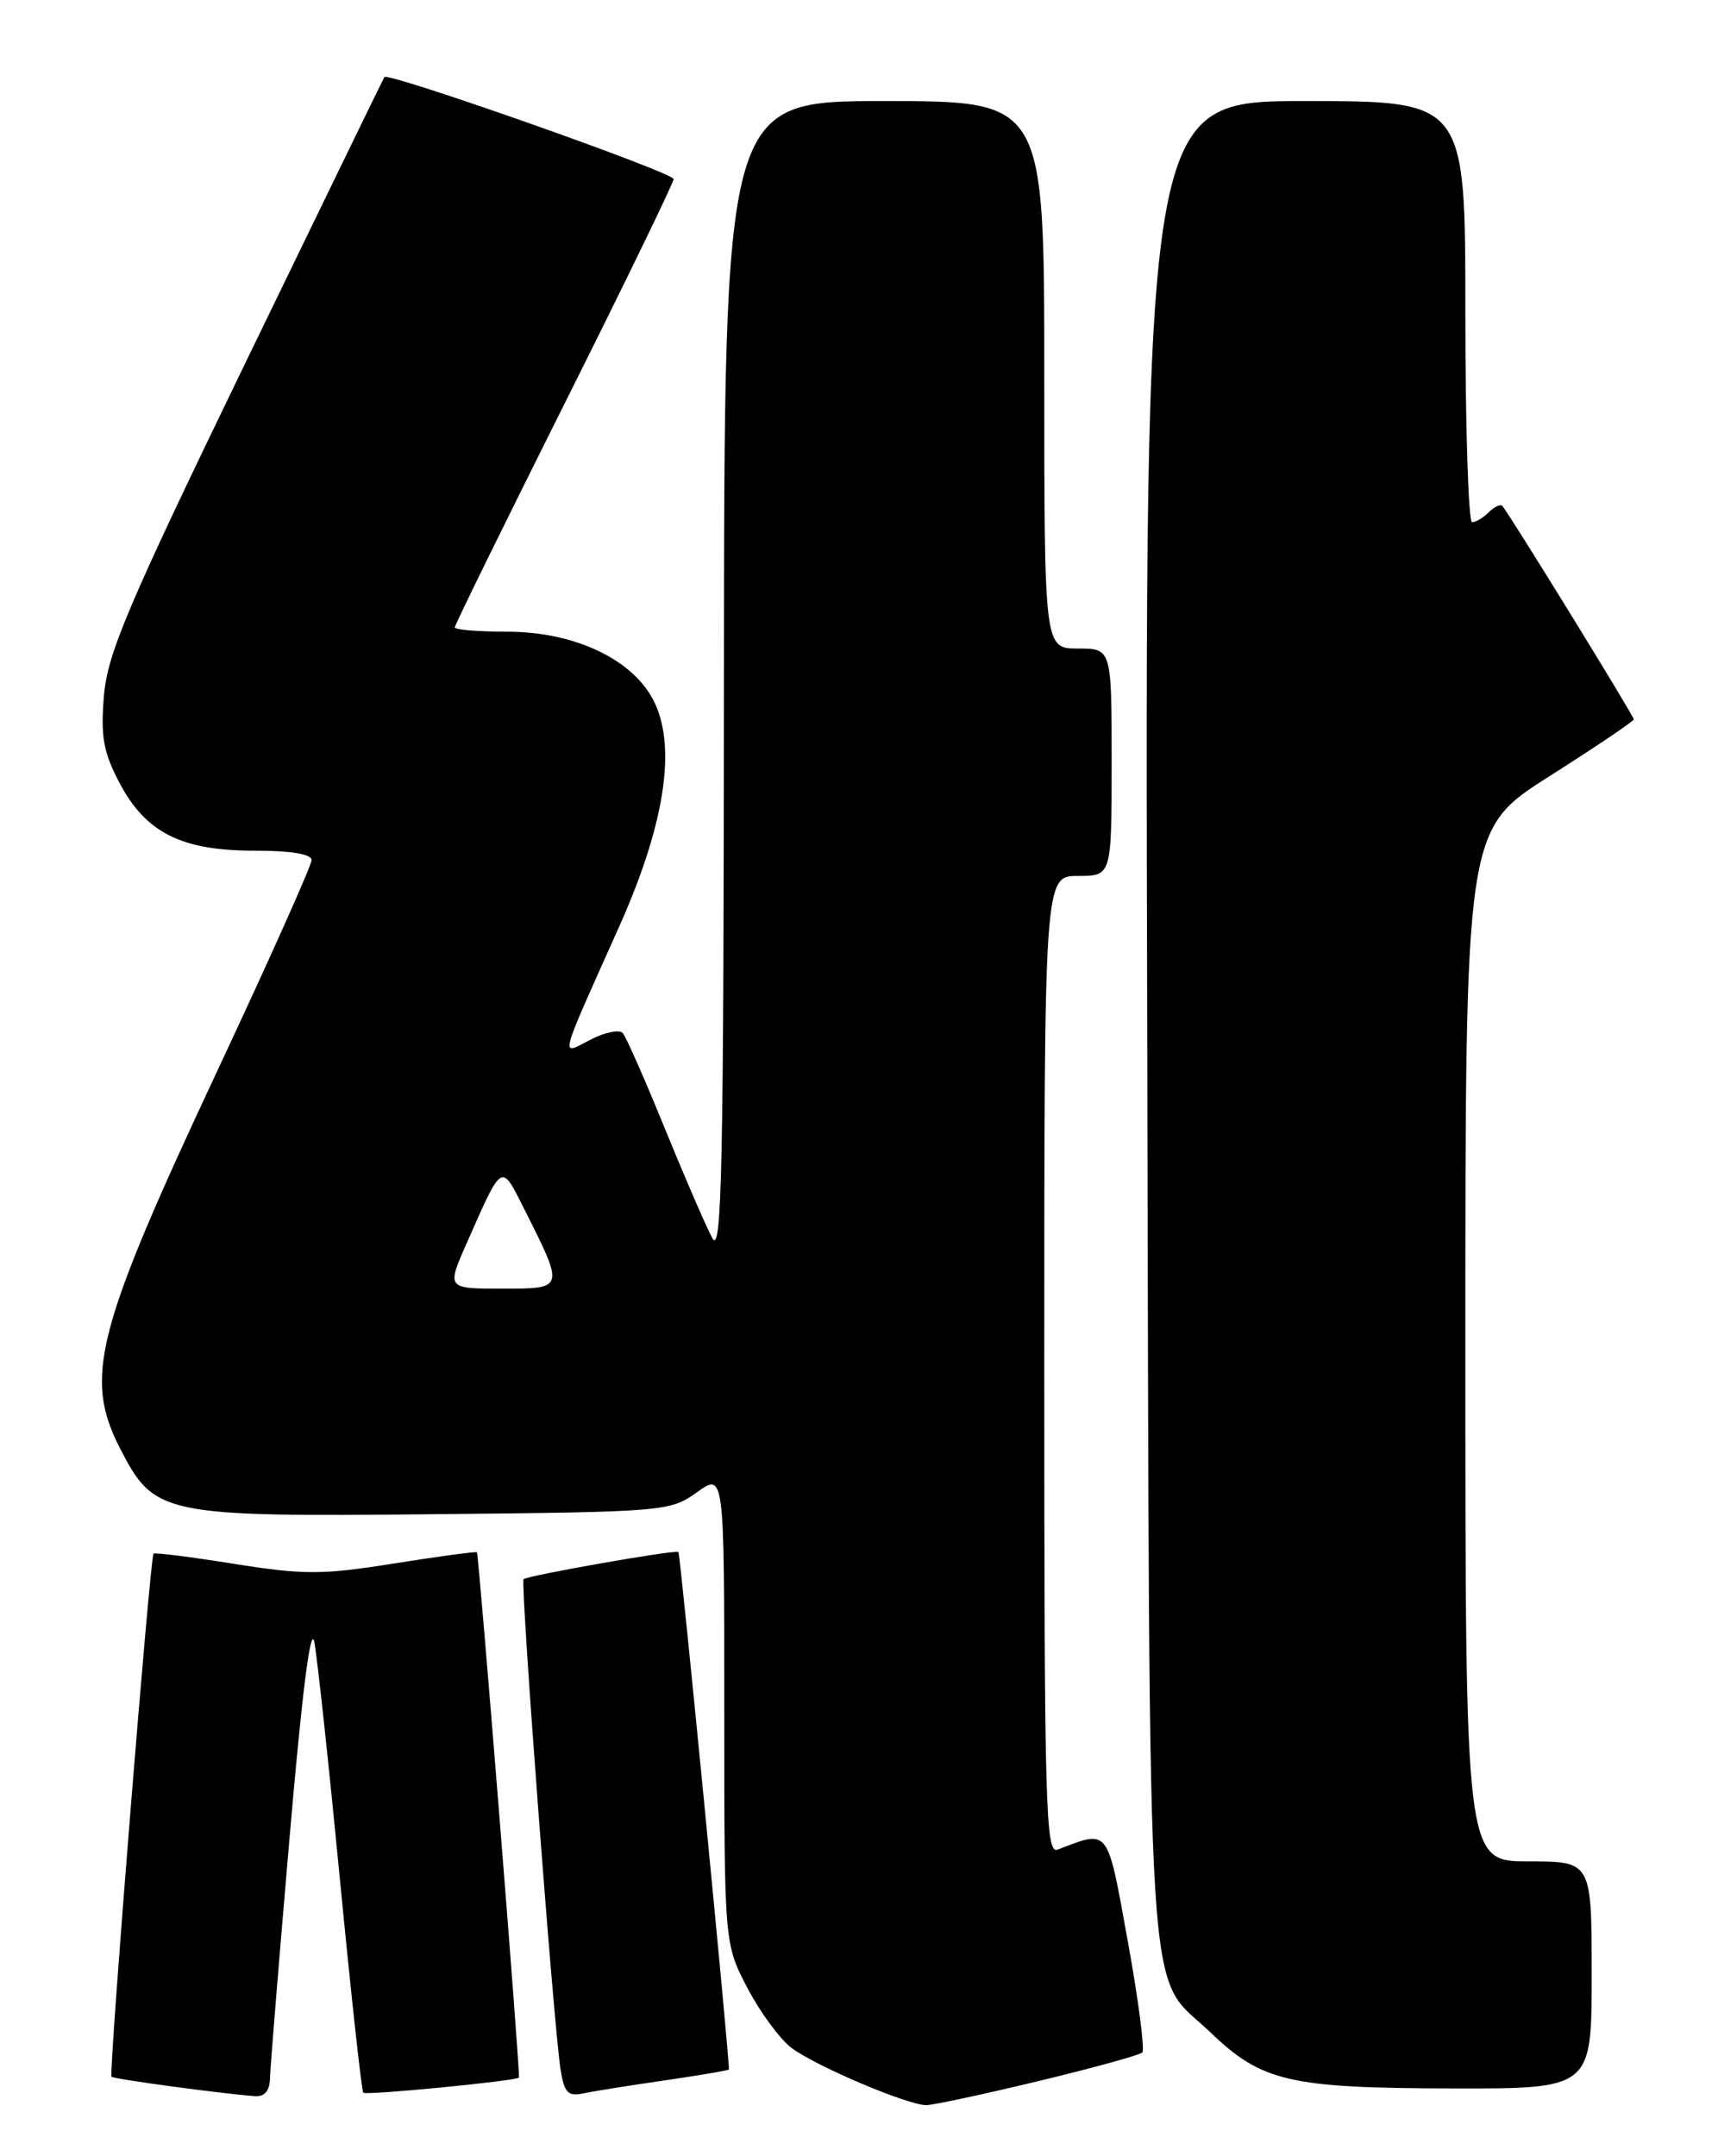 <?xml version="1.0" encoding="UTF-8" standalone="no"?>
<!DOCTYPE svg PUBLIC "-//W3C//DTD SVG 1.1//EN" "http://www.w3.org/Graphics/SVG/1.1/DTD/svg11.dtd" >
<svg xmlns="http://www.w3.org/2000/svg" xmlns:xlink="http://www.w3.org/1999/xlink" version="1.1" viewBox="0 0 204 256">
 <g >
 <path fill="currentColor"
d=" M 123.29 247.09 C 129.77 245.53 135.33 244.00 135.64 243.69 C 135.95 243.38 135.18 237.44 133.92 230.50 C 131.44 216.82 131.76 217.24 125.59 219.60 C 124.15 220.16 124.00 214.85 124.00 162.11 C 124.00 104.00 124.00 104.00 128.00 104.00 C 132.00 104.00 132.00 104.00 132.00 90.50 C 132.00 77.00 132.00 77.00 128.00 77.00 C 124.00 77.00 124.00 77.00 124.00 44.50 C 124.00 12.00 124.00 12.00 105.00 12.00 C 86.00 12.00 86.00 12.00 85.96 80.75 C 85.93 138.92 85.71 149.12 84.58 147.00 C 83.84 145.62 81.31 139.78 78.95 134.00 C 76.60 128.22 74.35 123.12 73.95 122.66 C 73.56 122.21 71.84 122.55 70.13 123.43 C 66.47 125.32 66.21 126.36 73.53 110.00 C 79.25 97.20 80.50 87.68 77.16 82.39 C 74.31 77.87 67.71 75.00 60.18 75.00 C 56.78 75.00 54.00 74.77 54.00 74.49 C 54.00 74.21 59.85 62.29 67.00 48.00 C 74.15 33.71 80.00 21.67 79.99 21.26 C 79.98 20.48 46.05 8.52 45.64 9.15 C 45.52 9.34 38.08 24.63 29.12 43.12 C 15.11 72.05 12.77 77.56 12.34 82.62 C 11.94 87.45 12.27 89.29 14.18 92.93 C 17.30 98.87 21.53 101.00 30.23 101.00 C 34.55 101.00 37.00 101.40 37.00 102.12 C 37.00 102.73 32.02 113.87 25.93 126.87 C 11.35 157.98 9.92 163.51 14.25 171.96 C 18.32 179.89 19.29 180.10 51.50 179.78 C 78.96 179.51 79.56 179.46 82.75 177.18 C 86.00 174.86 86.00 174.86 86.00 202.82 C 86.00 230.77 86.00 230.77 88.75 236.03 C 90.26 238.92 92.63 242.13 94.00 243.16 C 96.93 245.34 107.82 249.96 110.00 249.94 C 110.83 249.93 116.81 248.65 123.29 247.09 Z  M 32.06 246.75 C 32.09 245.51 33.14 232.57 34.40 218.00 C 35.88 200.75 36.91 192.72 37.33 195.00 C 37.69 196.93 39.06 209.66 40.38 223.30 C 41.70 236.94 42.94 248.27 43.14 248.47 C 43.47 248.80 61.31 247.07 61.62 246.67 C 61.82 246.43 56.86 184.54 56.63 184.30 C 56.52 184.19 52.10 184.79 46.79 185.63 C 38.23 186.99 36.11 186.99 27.83 185.68 C 22.70 184.86 18.38 184.31 18.23 184.46 C 17.82 184.84 12.89 246.22 13.24 246.57 C 13.52 246.85 26.32 248.58 30.25 248.87 C 31.42 248.96 32.02 248.26 32.06 246.75 Z  M 78.96 247.00 C 83.06 246.40 86.48 245.82 86.55 245.71 C 86.73 245.43 80.79 184.56 80.56 184.27 C 80.30 183.95 62.60 187.06 62.17 187.50 C 61.77 187.90 65.76 240.77 66.57 245.76 C 67.01 248.49 67.45 248.94 69.30 248.54 C 70.51 248.28 74.86 247.59 78.96 247.00 Z  M 189.00 234.50 C 189.00 221.00 189.00 221.00 181.50 221.00 C 174.00 221.00 174.00 221.00 174.00 159.75 C 174.00 98.50 174.00 98.50 184.00 92.15 C 189.50 88.66 194.00 85.62 194.00 85.41 C 194.00 84.99 179.09 60.80 178.39 60.07 C 178.16 59.83 177.43 60.17 176.78 60.82 C 176.13 61.47 175.24 62.00 174.80 62.00 C 174.36 62.00 174.00 50.75 174.00 37.00 C 174.00 12.00 174.00 12.00 154.97 12.00 C 135.94 12.00 135.94 12.00 136.22 121.25 C 136.53 243.30 135.94 233.83 143.75 241.32 C 149.81 247.14 153.11 247.91 172.25 247.96 C 189.00 248.00 189.00 248.00 189.00 234.50 Z  M 55.44 147.55 C 59.69 137.92 59.48 138.04 62.26 143.57 C 67.05 153.09 67.07 153.00 59.58 153.00 C 53.03 153.00 53.03 153.00 55.44 147.55 Z "/>
</g>
</svg>